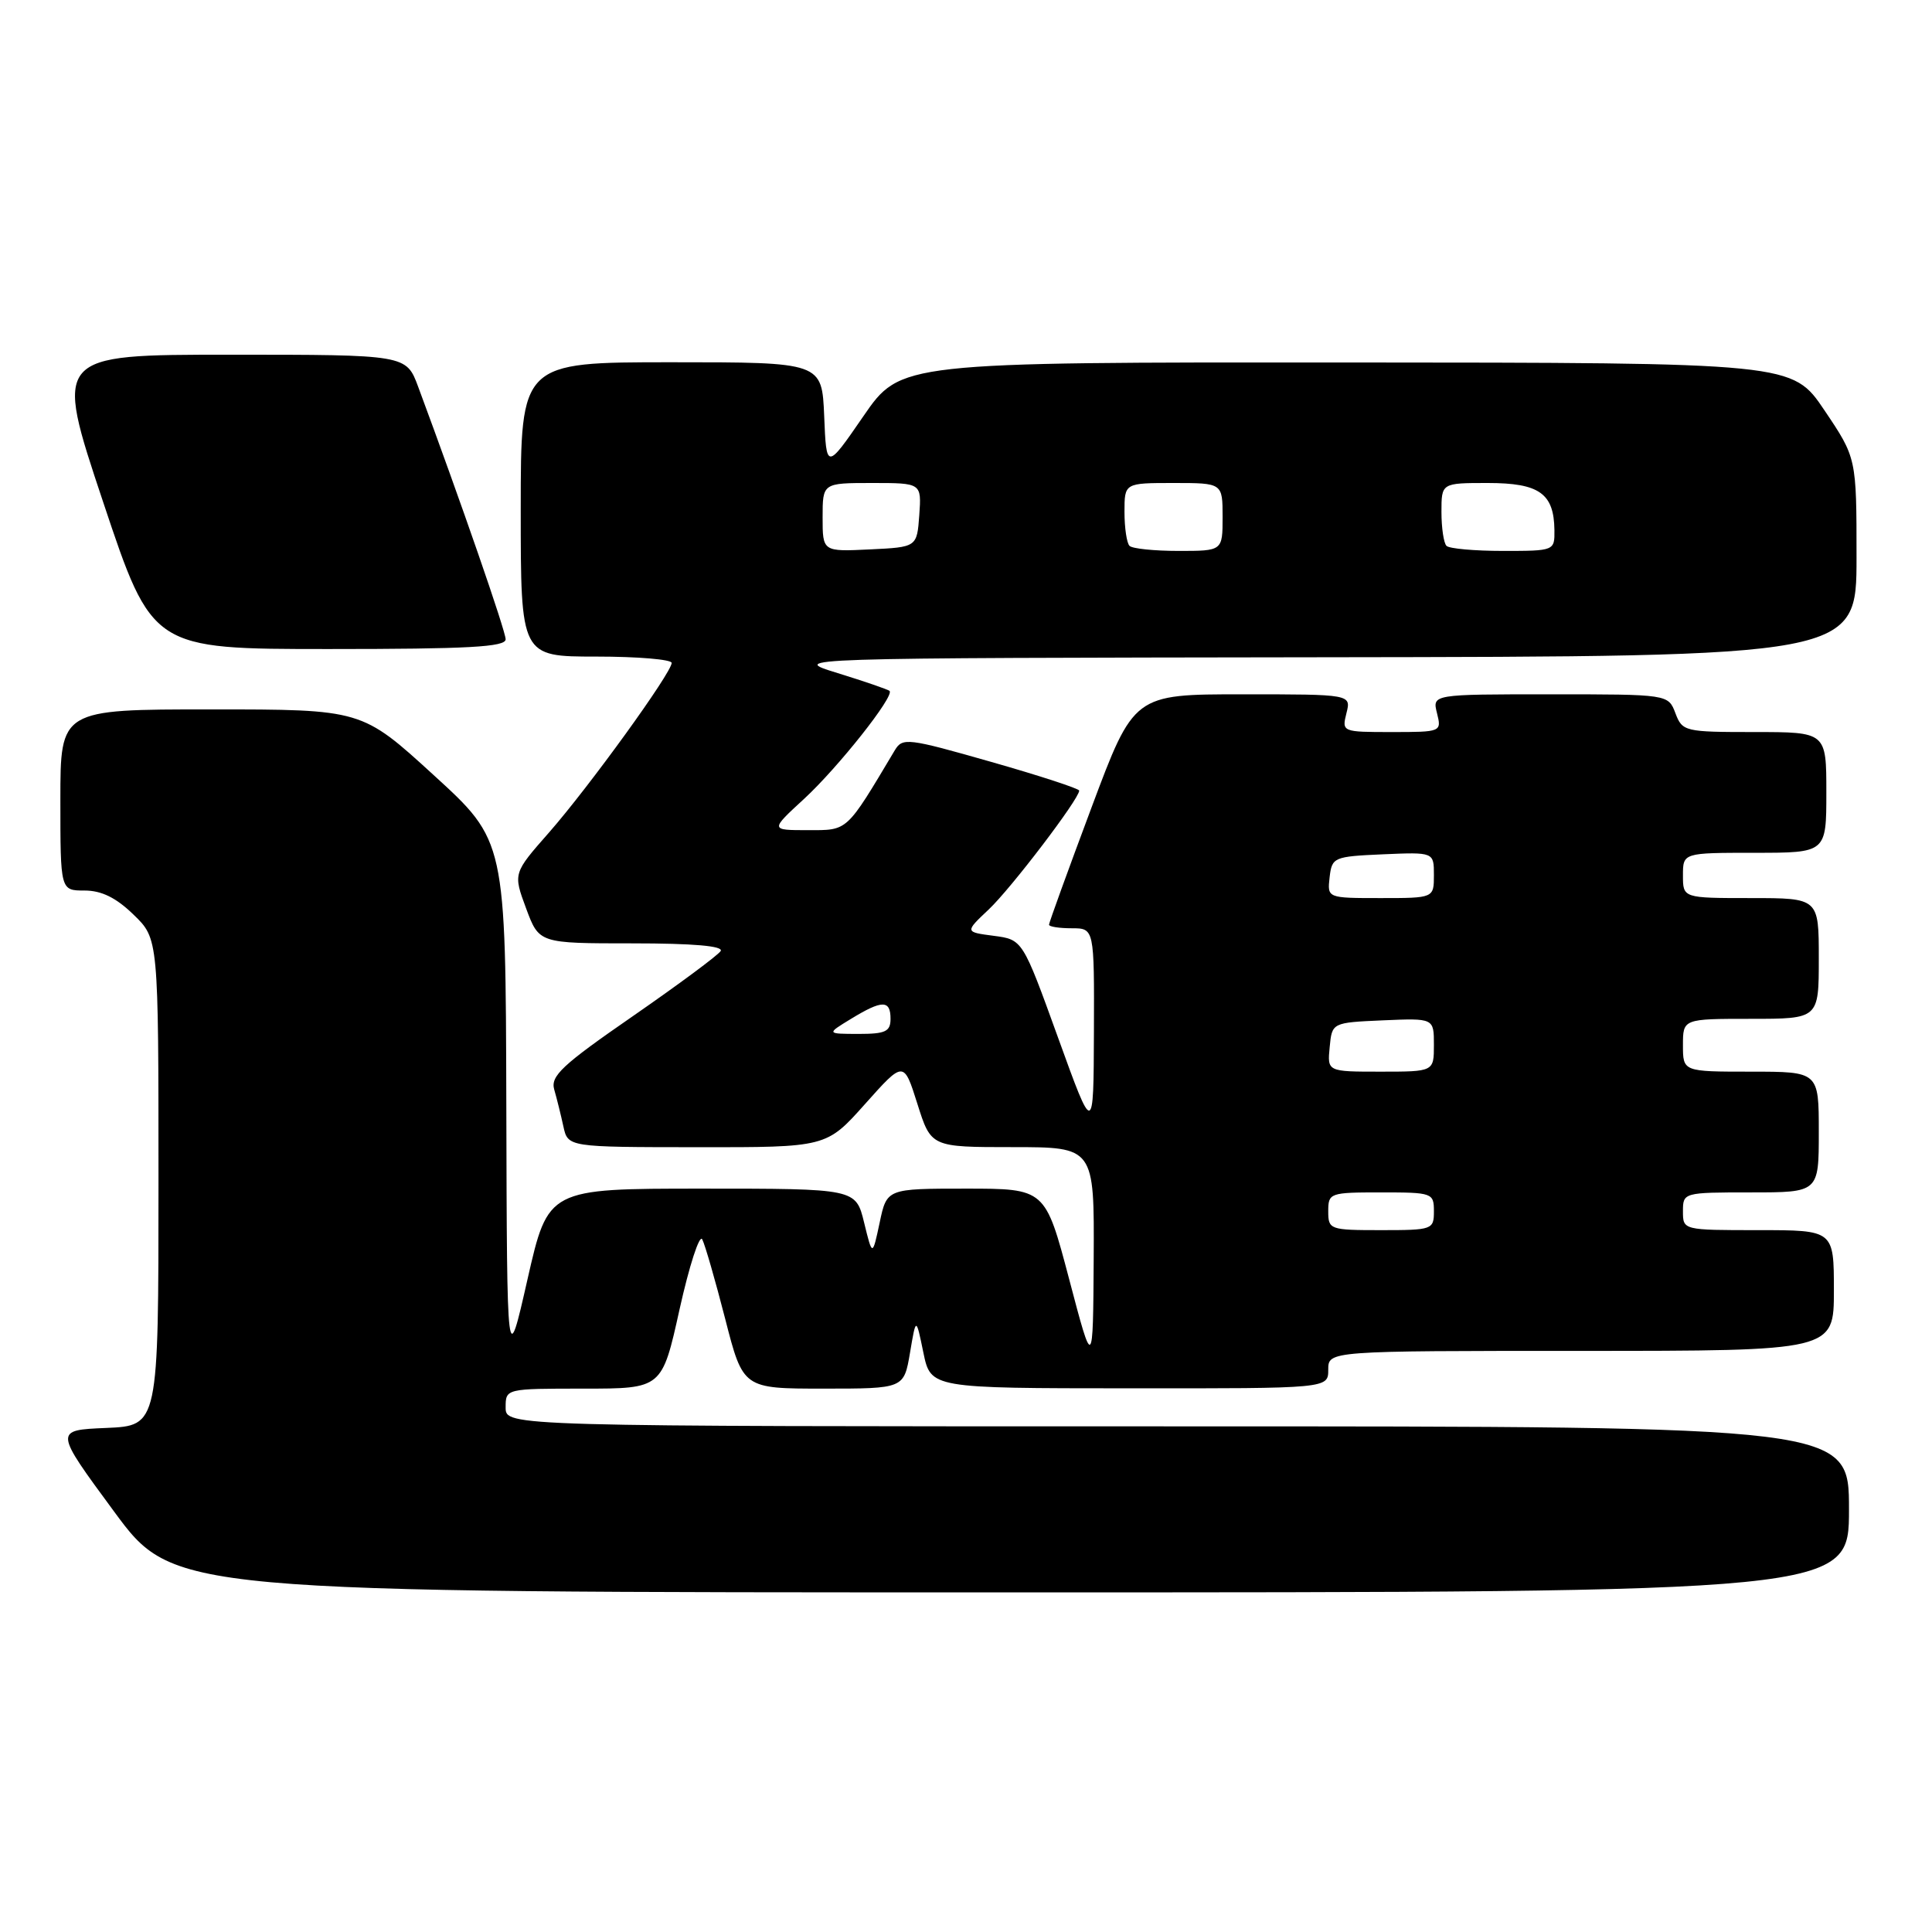 <?xml version="1.0" encoding="UTF-8" standalone="no"?>
<!DOCTYPE svg PUBLIC "-//W3C//DTD SVG 1.1//EN" "http://www.w3.org/Graphics/SVG/1.1/DTD/svg11.dtd" >
<svg xmlns="http://www.w3.org/2000/svg" xmlns:xlink="http://www.w3.org/1999/xlink" version="1.1" viewBox="0 0 256 256">
 <g >
 <path fill="currentColor"
d=" M 245.00 200.00 C 245.00 189.00 245.00 189.00 156.00 189.00 C 67.00 189.00 67.00 189.00 67.00 186.50 C 67.00 184.00 67.00 184.00 77.36 184.00 C 87.72 184.00 87.72 184.00 90.05 173.47 C 91.34 167.68 92.69 163.52 93.05 164.22 C 93.42 164.93 94.78 169.66 96.09 174.75 C 98.46 184.00 98.46 184.00 109.12 184.00 C 119.77 184.00 119.77 184.00 120.58 179.25 C 121.38 174.50 121.38 174.50 122.35 179.22 C 123.33 183.95 123.33 183.95 149.66 183.96 C 176.00 183.98 176.00 183.98 176.00 181.49 C 176.00 179.00 176.00 179.00 209.50 179.00 C 243.00 179.00 243.00 179.00 243.00 171.00 C 243.00 163.00 243.00 163.00 233.00 163.00 C 223.00 163.00 223.00 163.00 223.00 160.50 C 223.00 158.02 223.07 158.00 232.00 158.00 C 241.00 158.00 241.00 158.00 241.00 150.00 C 241.00 142.00 241.00 142.00 232.00 142.00 C 223.00 142.00 223.00 142.00 223.00 138.50 C 223.00 135.00 223.00 135.00 232.00 135.00 C 241.00 135.00 241.00 135.00 241.00 127.00 C 241.00 119.00 241.00 119.00 232.00 119.00 C 223.00 119.00 223.00 119.00 223.00 116.00 C 223.00 113.00 223.00 113.00 232.50 113.00 C 242.00 113.00 242.00 113.00 242.00 105.00 C 242.00 97.00 242.00 97.00 232.48 97.00 C 223.24 97.00 222.92 96.93 222.00 94.50 C 221.05 92.00 221.05 92.00 205.42 92.00 C 189.78 92.00 189.78 92.00 190.41 94.50 C 191.03 96.98 190.98 97.00 184.41 97.00 C 177.84 97.00 177.79 96.98 178.41 94.50 C 179.04 92.00 179.04 92.00 164.64 92.00 C 150.24 92.00 150.24 92.00 144.62 107.03 C 141.53 115.29 139.00 122.26 139.00 122.53 C 139.00 122.79 140.35 123.00 142.00 123.00 C 145.00 123.00 145.00 123.00 144.95 136.75 C 144.90 150.50 144.90 150.50 140.20 137.50 C 135.50 124.50 135.50 124.50 131.67 124.00 C 127.84 123.50 127.84 123.50 131.02 120.50 C 133.97 117.72 143.00 105.86 143.00 104.76 C 143.00 104.50 137.75 102.78 131.32 100.95 C 120.28 97.80 119.59 97.71 118.57 99.41 C 112.06 110.32 112.40 110.00 107.04 110.00 C 102.04 110.00 102.04 110.00 106.55 105.85 C 111.06 101.69 118.56 92.22 117.87 91.55 C 117.67 91.36 114.58 90.30 111.00 89.19 C 104.50 87.19 104.50 87.19 175.25 87.09 C 246.00 87.00 246.00 87.00 246.00 73.84 C 246.00 60.68 246.00 60.68 241.75 54.37 C 237.50 48.06 237.50 48.06 178.41 48.03 C 119.33 48.00 119.33 48.00 114.41 55.14 C 109.50 62.27 109.50 62.27 109.21 55.14 C 108.91 48.00 108.91 48.00 88.96 48.00 C 69.00 48.00 69.00 48.00 69.00 67.50 C 69.00 87.00 69.00 87.00 79.00 87.00 C 84.50 87.00 89.00 87.38 89.00 87.84 C 89.00 89.13 78.08 104.23 72.75 110.31 C 67.99 115.72 67.99 115.72 69.71 120.36 C 71.43 125.00 71.43 125.00 83.77 125.00 C 91.89 125.00 95.90 125.35 95.49 126.02 C 95.14 126.58 89.90 130.46 83.85 134.65 C 74.46 141.14 72.92 142.58 73.44 144.38 C 73.78 145.55 74.32 147.74 74.65 149.25 C 75.25 152.00 75.25 152.00 92.38 152.01 C 109.50 152.03 109.50 152.03 114.63 146.28 C 119.75 140.54 119.75 140.54 121.56 146.27 C 123.37 152.00 123.37 152.00 134.18 152.00 C 145.00 152.00 145.00 152.00 144.92 166.75 C 144.83 181.50 144.83 181.50 141.67 169.50 C 138.50 157.50 138.50 157.50 128.00 157.50 C 117.51 157.50 117.51 157.50 116.56 162.00 C 115.60 166.50 115.60 166.50 114.50 162.00 C 113.40 157.50 113.40 157.50 93.02 157.50 C 72.63 157.50 72.63 157.50 69.90 169.50 C 67.18 181.50 67.18 181.50 67.09 146.46 C 67.00 111.41 67.00 111.41 57.47 102.71 C 47.94 94.00 47.94 94.00 27.97 94.00 C 8.00 94.00 8.00 94.00 8.00 106.00 C 8.00 118.00 8.00 118.00 11.20 118.00 C 13.45 118.00 15.39 118.95 17.70 121.20 C 21.00 124.39 21.00 124.39 21.00 156.65 C 21.00 188.91 21.00 188.91 14.09 189.21 C 7.17 189.50 7.17 189.50 15.09 200.25 C 23.00 211.00 23.00 211.00 134.00 211.00 C 245.00 211.00 245.00 211.00 245.00 200.00 Z  M 67.00 84.71 C 67.00 83.62 61.09 66.54 55.41 51.25 C 53.83 47.00 53.83 47.00 30.49 47.00 C 7.15 47.00 7.15 47.00 13.66 66.50 C 20.17 86.00 20.17 86.00 43.59 86.00 C 62.05 86.00 67.00 85.73 67.00 84.71 Z  M 176.00 160.50 C 176.00 158.07 176.20 158.00 183.00 158.00 C 189.80 158.00 190.00 158.07 190.00 160.50 C 190.00 162.93 189.80 163.00 183.00 163.00 C 176.20 163.00 176.00 162.93 176.00 160.50 Z  M 176.19 138.75 C 176.50 135.50 176.50 135.50 183.25 135.20 C 190.00 134.91 190.00 134.91 190.00 138.45 C 190.00 142.00 190.00 142.00 182.94 142.00 C 175.87 142.00 175.87 142.00 176.19 138.75 Z  M 112.77 135.00 C 116.90 132.48 118.00 132.48 118.00 135.00 C 118.00 136.69 117.33 137.00 113.75 137.00 C 109.50 136.99 109.50 136.99 112.77 135.00 Z  M 176.18 116.25 C 176.49 113.59 176.71 113.49 183.25 113.20 C 190.00 112.91 190.00 112.91 190.00 115.95 C 190.00 119.00 190.00 119.00 182.93 119.00 C 175.87 119.00 175.87 119.00 176.18 116.25 Z  M 109.00 68.55 C 109.00 64.00 109.00 64.00 115.56 64.00 C 122.11 64.00 122.11 64.00 121.81 68.25 C 121.50 72.50 121.50 72.50 115.25 72.80 C 109.00 73.10 109.00 73.10 109.00 68.55 Z  M 149.67 72.33 C 149.30 71.97 149.00 69.94 149.00 67.83 C 149.00 64.00 149.00 64.00 155.50 64.00 C 162.00 64.00 162.00 64.00 162.00 68.50 C 162.00 73.00 162.00 73.00 156.17 73.00 C 152.96 73.00 150.03 72.70 149.67 72.33 Z  M 191.67 72.33 C 191.30 71.97 191.00 69.94 191.00 67.83 C 191.00 64.00 191.00 64.00 197.14 64.00 C 203.97 64.00 205.91 65.38 205.97 70.25 C 206.00 72.98 205.96 73.00 199.17 73.00 C 195.41 73.00 192.03 72.70 191.67 72.33 Z "/>
</g>
</svg>